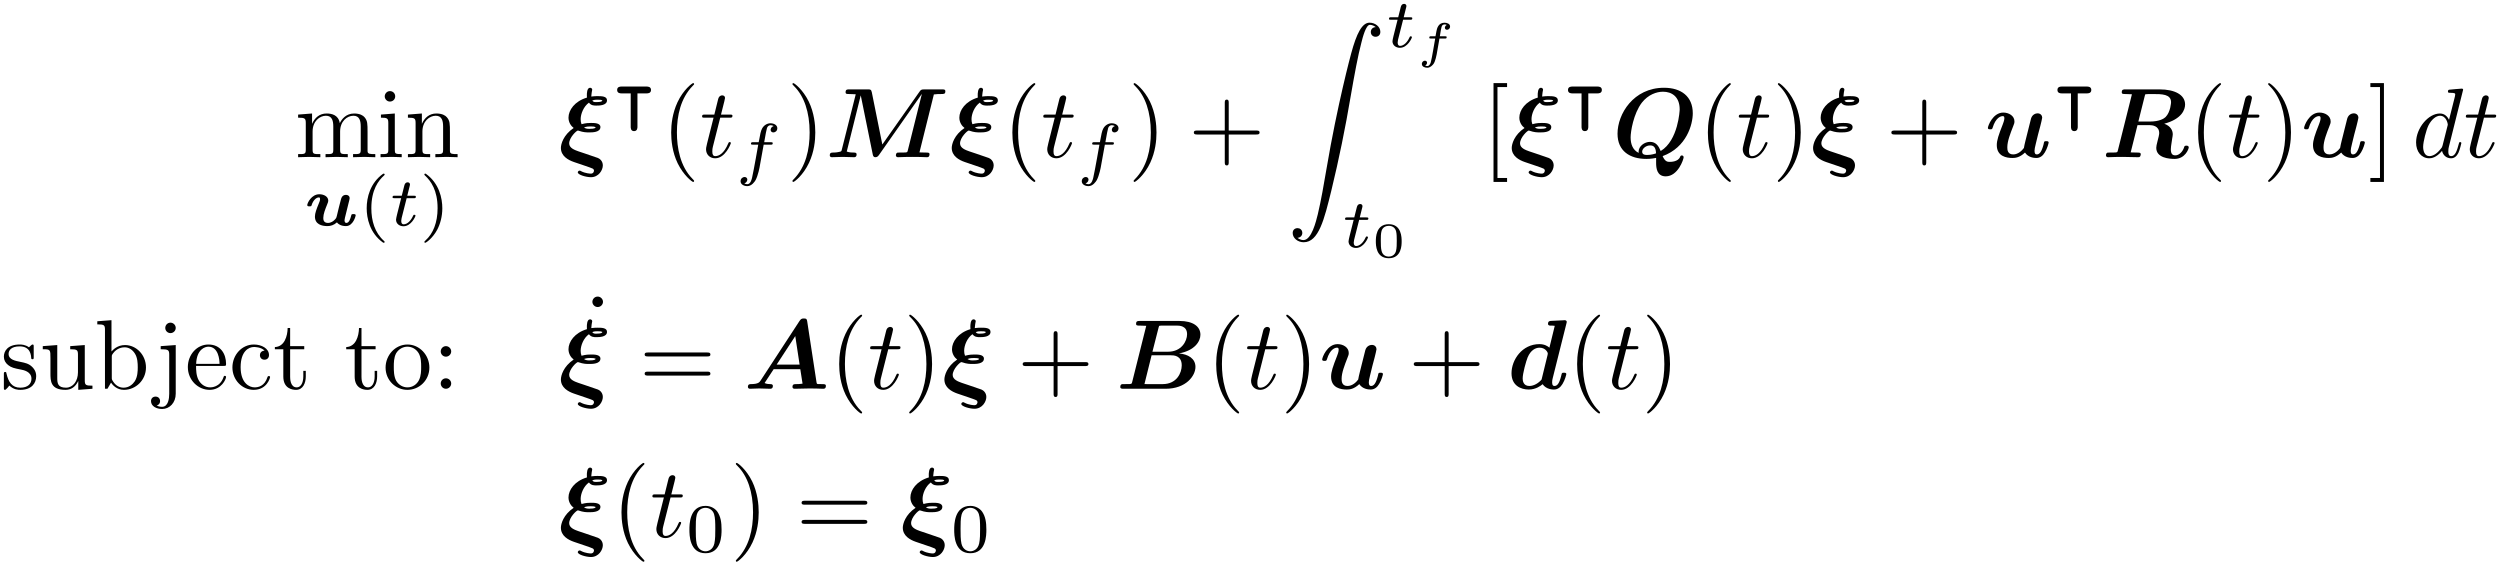 <?xml version="1.0" encoding="UTF-8"?>
<svg xmlns="http://www.w3.org/2000/svg" xmlns:xlink="http://www.w3.org/1999/xlink" width="504pt" height="114pt" viewBox="0 0 504 114" version="1.1">
<defs>
<g>
<symbol overflow="visible" id="glyph0-0">
<path style="stroke:none;" d=""/>
</symbol>
<symbol overflow="visible" id="glyph0-1">
<path style="stroke:none;" d="M 2.188 -6.859 L 2.188 -1.516 C 2.188 -0.625 1.969 -0.625 0.641 -0.625 L 0.641 0 C 1.328 -0.016 2.344 -0.062 2.891 -0.062 C 3.406 -0.062 4.438 -0.016 5.125 0 L 5.125 -0.625 C 3.781 -0.625 3.562 -0.625 3.562 -1.516 L 3.562 -5.172 C 3.562 -7.25 4.984 -8.359 6.25 -8.359 C 7.516 -8.359 7.734 -7.297 7.734 -6.156 L 7.734 -1.516 C 7.734 -0.625 7.516 -0.625 6.172 -0.625 L 6.172 0 C 6.875 -0.016 7.891 -0.062 8.422 -0.062 C 8.938 -0.062 9.984 -0.016 10.656 0 L 10.656 -0.625 C 9.328 -0.625 9.109 -0.625 9.109 -1.516 L 9.109 -5.172 C 9.109 -7.25 10.516 -8.359 11.797 -8.359 C 13.047 -8.359 13.266 -7.297 13.266 -6.156 L 13.266 -1.516 C 13.266 -0.625 13.047 -0.625 11.719 -0.625 L 11.719 0 C 12.406 -0.016 13.422 -0.062 13.969 -0.062 C 14.484 -0.062 15.516 -0.016 16.203 0 L 16.203 -0.625 C 15.156 -0.625 14.656 -0.625 14.641 -1.219 L 14.641 -5.016 C 14.641 -6.734 14.641 -7.344 14.031 -8.062 C 13.75 -8.406 13.094 -8.812 11.938 -8.812 C 10.266 -8.812 9.391 -7.609 9.047 -6.859 C 8.766 -8.594 7.297 -8.812 6.391 -8.812 C 4.938 -8.812 4 -7.953 3.453 -6.719 L 3.453 -8.812 L 0.641 -8.594 L 0.641 -7.969 C 2.031 -7.969 2.188 -7.828 2.188 -6.859 Z M 2.188 -6.859 "/>
</symbol>
<symbol overflow="visible" id="glyph0-2">
<path style="stroke:none;" d="M 3.531 -8.812 L 0.734 -8.594 L 0.734 -7.969 C 2.031 -7.969 2.219 -7.844 2.219 -6.875 L 2.219 -1.516 C 2.219 -0.625 1.984 -0.625 0.656 -0.625 L 0.656 0 C 1.297 -0.016 2.375 -0.062 2.844 -0.062 C 3.547 -0.062 4.25 -0.016 4.922 0 L 4.922 -0.625 C 3.609 -0.625 3.531 -0.719 3.531 -1.5 Z M 3.609 -12.266 C 3.609 -12.906 3.109 -13.328 2.547 -13.328 C 1.938 -13.328 1.5 -12.797 1.5 -12.266 C 1.5 -11.734 1.938 -11.219 2.547 -11.219 C 3.109 -11.219 3.609 -11.641 3.609 -12.266 Z M 3.609 -12.266 "/>
</symbol>
<symbol overflow="visible" id="glyph0-3">
<path style="stroke:none;" d="M 2.188 -6.859 L 2.188 -1.516 C 2.188 -0.625 1.969 -0.625 0.641 -0.625 L 0.641 0 C 1.328 -0.016 2.344 -0.062 2.891 -0.062 C 3.406 -0.062 4.438 -0.016 5.125 0 L 5.125 -0.625 C 3.781 -0.625 3.562 -0.625 3.562 -1.516 L 3.562 -5.172 C 3.562 -7.25 4.984 -8.359 6.25 -8.359 C 7.516 -8.359 7.734 -7.297 7.734 -6.156 L 7.734 -1.516 C 7.734 -0.625 7.516 -0.625 6.172 -0.625 L 6.172 0 C 6.875 -0.016 7.891 -0.062 8.422 -0.062 C 8.938 -0.062 9.984 -0.016 10.656 0 L 10.656 -0.625 C 9.625 -0.625 9.125 -0.625 9.109 -1.219 L 9.109 -5.016 C 9.109 -6.734 9.109 -7.344 8.484 -8.062 C 8.203 -8.406 7.547 -8.812 6.391 -8.812 C 4.938 -8.812 4 -7.953 3.453 -6.719 L 3.453 -8.812 L 0.641 -8.594 L 0.641 -7.969 C 2.031 -7.969 2.188 -7.828 2.188 -6.859 Z M 2.188 -6.859 "/>
</symbol>
<symbol overflow="visible" id="glyph0-4">
<path style="stroke:none;" d="M 6.594 4.781 C 6.594 4.719 6.594 4.688 6.25 4.344 C 3.766 1.828 3.125 -1.938 3.125 -4.984 C 3.125 -8.453 3.891 -11.906 6.328 -14.406 C 6.594 -14.641 6.594 -14.688 6.594 -14.734 C 6.594 -14.875 6.516 -14.938 6.391 -14.938 C 6.203 -14.938 4.406 -13.594 3.234 -11.062 C 2.219 -8.859 1.969 -6.656 1.969 -4.984 C 1.969 -3.422 2.188 -1.016 3.281 1.234 C 4.484 3.688 6.203 4.984 6.391 4.984 C 6.516 4.984 6.594 4.922 6.594 4.781 Z M 6.594 4.781 "/>
</symbol>
<symbol overflow="visible" id="glyph0-5">
<path style="stroke:none;" d="M 5.75 -4.984 C 5.75 -6.531 5.531 -8.938 4.438 -11.203 C 3.25 -13.641 1.531 -14.938 1.328 -14.938 C 1.219 -14.938 1.141 -14.859 1.141 -14.734 C 1.141 -14.688 1.141 -14.641 1.516 -14.281 C 3.469 -12.312 4.609 -9.141 4.609 -4.984 C 4.609 -1.578 3.859 1.938 1.391 4.438 C 1.141 4.688 1.141 4.719 1.141 4.781 C 1.141 4.906 1.219 4.984 1.328 4.984 C 1.531 4.984 3.328 3.625 4.5 1.094 C 5.516 -1.094 5.75 -3.312 5.75 -4.984 Z M 5.75 -4.984 "/>
</symbol>
<symbol overflow="visible" id="glyph0-6">
<path style="stroke:none;" d="M 8.141 -4.578 L 13.703 -4.578 C 13.984 -4.578 14.359 -4.578 14.359 -4.984 C 14.359 -5.375 13.984 -5.375 13.703 -5.375 L 8.141 -5.375 L 8.141 -10.953 C 8.141 -11.234 8.141 -11.609 7.75 -11.609 C 7.344 -11.609 7.344 -11.234 7.344 -10.953 L 7.344 -5.375 L 1.766 -5.375 C 1.5 -5.375 1.109 -5.375 1.109 -4.984 C 1.109 -4.578 1.5 -4.578 1.766 -4.578 L 7.344 -4.578 L 7.344 1 C 7.344 1.281 7.344 1.656 7.75 1.656 C 8.141 1.656 8.141 1.281 8.141 1 Z M 8.141 -4.578 "/>
</symbol>
<symbol overflow="visible" id="glyph0-7">
<path style="stroke:none;" d="M 5.078 4.984 L 5.078 4.188 L 3.141 4.188 L 3.141 -14.141 L 5.078 -14.141 L 5.078 -14.938 L 2.344 -14.938 L 2.344 4.984 Z M 5.078 4.984 "/>
</symbol>
<symbol overflow="visible" id="glyph0-8">
<path style="stroke:none;" d="M 3.172 -14.938 L 0.438 -14.938 L 0.438 -14.141 L 2.375 -14.141 L 2.375 4.188 L 0.438 4.188 L 0.438 4.984 L 3.172 4.984 Z M 3.172 -14.938 "/>
</symbol>
<symbol overflow="visible" id="glyph0-9">
<path style="stroke:none;" d="M 4.141 -3.859 C 4.578 -3.781 6.219 -3.469 6.219 -2.031 C 6.219 -1.016 5.516 -0.219 3.969 -0.219 C 2.297 -0.219 1.578 -1.359 1.188 -3.047 C 1.141 -3.312 1.109 -3.391 0.922 -3.391 C 0.656 -3.391 0.656 -3.25 0.656 -2.891 L 0.656 -0.266 C 0.656 0.078 0.656 0.219 0.875 0.219 C 0.969 0.219 1 0.203 1.375 -0.172 C 1.422 -0.219 1.422 -0.266 1.766 -0.641 C 2.656 0.203 3.547 0.219 3.969 0.219 C 6.25 0.219 7.172 -1.109 7.172 -2.547 C 7.172 -3.609 6.578 -4.203 6.328 -4.438 C 5.672 -5.078 4.906 -5.234 4.062 -5.406 C 2.953 -5.625 1.609 -5.875 1.609 -7.031 C 1.609 -7.734 2.125 -8.547 3.844 -8.547 C 6.031 -8.547 6.141 -6.75 6.172 -6.141 C 6.203 -5.953 6.375 -5.953 6.422 -5.953 C 6.672 -5.953 6.672 -6.062 6.672 -6.438 L 6.672 -8.453 C 6.672 -8.781 6.672 -8.922 6.453 -8.922 C 6.359 -8.922 6.312 -8.922 6.062 -8.688 C 6 -8.609 5.797 -8.422 5.719 -8.359 C 4.953 -8.922 4.141 -8.922 3.844 -8.922 C 1.422 -8.922 0.656 -7.594 0.656 -6.469 C 0.656 -5.781 0.969 -5.219 1.516 -4.781 C 2.156 -4.266 2.703 -4.141 4.141 -3.859 Z M 4.141 -3.859 "/>
</symbol>
<symbol overflow="visible" id="glyph0-10">
<path style="stroke:none;" d="M 7.797 -1.578 L 7.797 0.219 L 10.656 0 L 10.656 -0.625 C 9.266 -0.625 9.109 -0.75 9.109 -1.734 L 9.109 -8.812 L 6.172 -8.594 L 6.172 -7.969 C 7.562 -7.969 7.734 -7.828 7.734 -6.859 L 7.734 -3.312 C 7.734 -1.578 6.766 -0.219 5.312 -0.219 C 3.641 -0.219 3.562 -1.156 3.562 -2.188 L 3.562 -8.812 L 0.641 -8.594 L 0.641 -7.969 C 2.188 -7.969 2.188 -7.906 2.188 -6.141 L 2.188 -3.141 C 2.188 -1.594 2.188 0.219 5.219 0.219 C 6.328 0.219 7.219 -0.344 7.797 -1.578 Z M 7.797 -1.578 "/>
</symbol>
<symbol overflow="visible" id="glyph0-11">
<path style="stroke:none;" d="M 3.422 -7.516 L 3.422 -13.828 L 0.562 -13.609 L 0.562 -12.984 C 1.953 -12.984 2.109 -12.844 2.109 -11.875 L 2.109 0 L 2.609 0 C 2.625 -0.016 2.781 -0.297 3.328 -1.234 C 3.625 -0.781 4.469 0.219 5.938 0.219 C 8.312 0.219 10.375 -1.734 10.375 -4.297 C 10.375 -6.828 8.422 -8.812 6.156 -8.812 C 4.609 -8.812 3.75 -7.875 3.422 -7.516 Z M 3.484 -2.266 L 3.484 -6.375 C 3.484 -6.75 3.484 -6.766 3.703 -7.094 C 4.484 -8.203 5.578 -8.359 6.062 -8.359 C 6.953 -8.359 7.672 -7.844 8.141 -7.094 C 8.672 -6.281 8.719 -5.141 8.719 -4.328 C 8.719 -3.578 8.688 -2.391 8.109 -1.5 C 7.688 -0.875 6.938 -0.219 5.859 -0.219 C 4.953 -0.219 4.25 -0.703 3.766 -1.438 C 3.484 -1.859 3.484 -1.906 3.484 -2.266 Z M 3.484 -2.266 "/>
</symbol>
<symbol overflow="visible" id="glyph0-12">
<path style="stroke:none;" d="M 4.188 -8.812 L 1.156 -8.594 L 1.156 -7.969 C 2.688 -7.969 2.875 -7.828 2.875 -6.859 L 2.875 1.031 C 2.875 1.938 2.688 3.641 1.422 3.641 C 1.312 3.641 0.859 3.641 0.344 3.391 C 0.641 3.312 1.031 3.031 1.031 2.484 C 1.031 1.969 0.672 1.578 0.125 1.578 C -0.438 1.578 -0.797 1.969 -0.797 2.484 C -0.797 3.531 0.312 4.078 1.453 4.078 C 2.953 4.078 4.188 2.812 4.188 1 Z M 4.188 -12.266 C 4.188 -12.844 3.703 -13.328 3.125 -13.328 C 2.547 -13.328 2.078 -12.844 2.078 -12.266 C 2.078 -11.688 2.547 -11.219 3.125 -11.219 C 3.703 -11.219 4.188 -11.688 4.188 -12.266 Z M 4.188 -12.266 "/>
</symbol>
<symbol overflow="visible" id="glyph0-13">
<path style="stroke:none;" d="M 2.234 -5.016 C 2.344 -7.984 4.031 -8.484 4.703 -8.484 C 6.75 -8.484 6.953 -5.797 6.953 -5.016 Z M 2.219 -4.609 L 7.766 -4.609 C 8.203 -4.609 8.266 -4.609 8.266 -5.016 C 8.266 -7 7.188 -8.922 4.703 -8.922 C 2.391 -8.922 0.562 -6.875 0.562 -4.375 C 0.562 -1.719 2.656 0.219 4.938 0.219 C 7.375 0.219 8.266 -1.984 8.266 -2.375 C 8.266 -2.562 8.109 -2.609 8.016 -2.609 C 7.828 -2.609 7.797 -2.484 7.75 -2.328 C 7.047 -0.281 5.266 -0.281 5.062 -0.281 C 4.062 -0.281 3.266 -0.875 2.812 -1.609 C 2.219 -2.562 2.219 -3.891 2.219 -4.609 Z M 2.219 -4.609 "/>
</symbol>
<symbol overflow="visible" id="glyph0-14">
<path style="stroke:none;" d="M 2.328 -4.344 C 2.328 -7.594 3.969 -8.422 5.016 -8.422 C 5.203 -8.422 6.453 -8.406 7.156 -7.688 C 6.328 -7.625 6.219 -7.031 6.219 -6.766 C 6.219 -6.25 6.578 -5.859 7.125 -5.859 C 7.656 -5.859 8.047 -6.203 8.047 -6.797 C 8.047 -8.141 6.531 -8.922 5 -8.922 C 2.516 -8.922 0.672 -6.766 0.672 -4.297 C 0.672 -1.75 2.656 0.219 4.953 0.219 C 7.625 0.219 8.266 -2.172 8.266 -2.375 C 8.266 -2.562 8.062 -2.562 8.016 -2.562 C 7.828 -2.562 7.797 -2.484 7.75 -2.375 C 7.172 -0.516 5.875 -0.281 5.141 -0.281 C 4.078 -0.281 2.328 -1.141 2.328 -4.344 Z M 2.328 -4.344 "/>
</symbol>
<symbol overflow="visible" id="glyph0-15">
<path style="stroke:none;" d="M 3.453 -7.969 L 6.297 -7.969 L 6.297 -8.594 L 3.453 -8.594 L 3.453 -12.25 L 2.953 -12.25 C 2.922 -10.625 2.328 -8.484 0.375 -8.406 L 0.375 -7.969 L 2.078 -7.969 L 2.078 -2.469 C 2.078 -0.016 3.922 0.219 4.641 0.219 C 6.062 0.219 6.609 -1.188 6.609 -2.469 L 6.609 -3.609 L 6.109 -3.609 L 6.109 -2.516 C 6.109 -1.031 5.516 -0.281 4.781 -0.281 C 3.453 -0.281 3.453 -2.094 3.453 -2.438 Z M 3.453 -7.969 "/>
</symbol>
<symbol overflow="visible" id="glyph0-16">
<path style="stroke:none;" d="M 9.391 -4.266 C 9.391 -6.812 7.391 -8.922 4.984 -8.922 C 2.484 -8.922 0.562 -6.75 0.562 -4.266 C 0.562 -1.688 2.625 0.219 4.953 0.219 C 7.375 0.219 9.391 -1.734 9.391 -4.266 Z M 4.984 -0.281 C 4.125 -0.281 3.25 -0.703 2.703 -1.609 C 2.219 -2.484 2.219 -3.703 2.219 -4.422 C 2.219 -5.203 2.219 -6.281 2.688 -7.156 C 3.234 -8.062 4.156 -8.484 4.953 -8.484 C 5.844 -8.484 6.688 -8.047 7.219 -7.188 C 7.734 -6.328 7.734 -5.172 7.734 -4.422 C 7.734 -3.703 7.734 -2.625 7.297 -1.75 C 6.859 -0.859 5.969 -0.281 4.984 -0.281 Z M 4.984 -0.281 "/>
</symbol>
<symbol overflow="visible" id="glyph0-17">
<path style="stroke:none;" d="M 3.828 -7.531 C 3.828 -8.109 3.344 -8.594 2.766 -8.594 C 2.188 -8.594 1.719 -8.109 1.719 -7.531 C 1.719 -6.953 2.188 -6.469 2.766 -6.469 C 3.344 -6.469 3.828 -6.953 3.828 -7.531 Z M 3.828 -1.062 C 3.828 -1.641 3.344 -2.109 2.766 -2.109 C 2.188 -2.109 1.719 -1.641 1.719 -1.062 C 1.719 -0.484 2.188 0 2.766 0 C 3.344 0 3.828 -0.484 3.828 -1.062 Z M 3.828 -1.062 "/>
</symbol>
<symbol overflow="visible" id="glyph0-18">
<path style="stroke:none;" d="M 3.828 -12.266 C 3.828 -12.812 3.359 -13.328 2.766 -13.328 C 2.094 -13.328 1.688 -12.766 1.688 -12.266 C 1.688 -11.734 2.156 -11.219 2.75 -11.219 C 3.422 -11.219 3.828 -11.781 3.828 -12.266 Z M 3.828 -12.266 "/>
</symbol>
<symbol overflow="visible" id="glyph0-19">
<path style="stroke:none;" d="M 13.688 -6.516 C 13.984 -6.516 14.359 -6.516 14.359 -6.906 C 14.359 -7.312 13.984 -7.312 13.703 -7.312 L 1.766 -7.312 C 1.5 -7.312 1.109 -7.312 1.109 -6.906 C 1.109 -6.516 1.5 -6.516 1.797 -6.516 Z M 13.703 -2.656 C 13.984 -2.656 14.359 -2.656 14.359 -3.047 C 14.359 -3.453 13.984 -3.453 13.688 -3.453 L 1.797 -3.453 C 1.5 -3.453 1.109 -3.453 1.109 -3.047 C 1.109 -2.656 1.5 -2.656 1.766 -2.656 Z M 13.703 -2.656 "/>
</symbol>
<symbol overflow="visible" id="glyph1-0">
<path style="stroke:none;" d=""/>
</symbol>
<symbol overflow="visible" id="glyph1-1">
<path style="stroke:none;" d="M 6.594 -0.641 C 6.797 -0.328 7.406 0.109 8.406 0.109 C 9.891 0.109 10.375 -1.969 10.375 -2.062 C 10.375 -2.312 10.125 -2.312 9.922 -2.312 C 9.578 -2.312 9.547 -2.297 9.469 -2.016 C 9.312 -1.391 9.047 -0.531 8.5 -0.531 C 8.156 -0.531 8.125 -0.891 8.125 -1.094 C 8.125 -1.266 8.266 -1.828 8.359 -2.188 L 8.938 -4.531 C 9.031 -4.859 9.156 -5.391 9.156 -5.5 C 9.156 -5.984 8.781 -6.188 8.422 -6.188 C 7.625 -6.188 7.453 -5.5 7.359 -5.109 L 6.984 -3.656 L 6.562 -1.906 C 6.453 -1.531 6.453 -1.5 6.266 -1.297 C 5.906 -0.891 5.406 -0.531 4.781 -0.531 C 3.844 -0.531 3.844 -1.266 3.844 -1.547 C 3.844 -2.312 4.219 -3.266 4.625 -4.266 C 4.781 -4.656 4.844 -4.812 4.844 -5.016 C 4.844 -5.859 3.938 -6.312 3.047 -6.312 C 1.453 -6.312 0.609 -4.531 0.609 -4.125 C 0.609 -3.875 0.844 -3.875 1.062 -3.875 C 1.406 -3.875 1.438 -3.906 1.516 -4.188 C 1.766 -4.984 2.359 -5.672 2.953 -5.672 C 3.047 -5.672 3.188 -5.672 3.188 -5.328 C 3.188 -5.062 3.094 -4.812 2.969 -4.531 C 2.453 -3.281 2.156 -2.469 2.156 -1.812 C 2.156 -0.266 3.5 0.109 4.672 0.109 C 5.312 0.109 5.969 -0.078 6.594 -0.641 Z M 6.594 -0.641 "/>
</symbol>
<symbol overflow="visible" id="glyph2-0">
<path style="stroke:none;" d=""/>
</symbol>
<symbol overflow="visible" id="glyph2-1">
<path style="stroke:none;" d="M 4.953 -10.469 C 2.297 -8.594 1.609 -5.641 1.609 -3.5 C 1.609 -1.531 2.188 1.516 4.953 3.469 C 5.062 3.469 5.234 3.469 5.234 3.312 C 5.234 3.219 5.188 3.188 5.094 3.094 C 3.234 1.422 2.547 -0.953 2.547 -3.484 C 2.547 -7.25 3.984 -9.094 5.141 -10.125 C 5.188 -10.188 5.234 -10.234 5.234 -10.297 C 5.234 -10.469 5.062 -10.469 4.953 -10.469 Z M 4.953 -10.469 "/>
</symbol>
<symbol overflow="visible" id="glyph2-2">
<path style="stroke:none;" d="M 1.25 -10.469 C 1.156 -10.469 0.984 -10.469 0.984 -10.297 C 0.984 -10.234 1.031 -10.188 1.109 -10.094 C 2.312 -8.984 3.656 -7.109 3.656 -3.5 C 3.656 -0.594 2.75 1.625 1.234 2.984 C 1 3.219 0.984 3.234 0.984 3.312 C 0.984 3.375 1.031 3.469 1.172 3.469 C 1.344 3.469 2.672 2.547 3.594 0.812 C 4.203 -0.344 4.609 -1.859 4.609 -3.484 C 4.609 -5.453 4.016 -8.516 1.25 -10.469 Z M 1.25 -10.469 "/>
</symbol>
<symbol overflow="visible" id="glyph2-3">
<path style="stroke:none;" d="M 7.203 -4.453 C 7.203 -5.984 7.016 -7.094 6.375 -8.062 C 5.938 -8.703 5.078 -9.266 3.969 -9.266 C 0.719 -9.266 0.719 -5.453 0.719 -4.453 C 0.719 -3.453 0.719 0.281 3.969 0.281 C 7.203 0.281 7.203 -3.453 7.203 -4.453 Z M 3.969 -0.109 C 3.328 -0.109 2.469 -0.484 2.188 -1.625 C 2 -2.453 2 -3.594 2 -4.625 C 2 -5.656 2 -6.719 2.203 -7.484 C 2.5 -8.578 3.391 -8.875 3.969 -8.875 C 4.719 -8.875 5.438 -8.406 5.688 -7.609 C 5.922 -6.844 5.938 -5.844 5.938 -4.625 C 5.938 -3.594 5.938 -2.562 5.75 -1.688 C 5.469 -0.422 4.516 -0.109 3.969 -0.109 Z M 3.969 -0.109 "/>
</symbol>
<symbol overflow="visible" id="glyph3-0">
<path style="stroke:none;" d=""/>
</symbol>
<symbol overflow="visible" id="glyph3-1">
<path style="stroke:none;" d="M 3.438 -5.516 L 4.859 -5.516 C 5.125 -5.516 5.297 -5.516 5.297 -5.812 C 5.297 -6.016 5.125 -6.016 4.891 -6.016 L 3.562 -6.016 L 4.078 -8.078 C 4.094 -8.156 4.109 -8.219 4.109 -8.281 C 4.109 -8.531 3.922 -8.719 3.641 -8.719 C 3.297 -8.719 3.078 -8.484 2.984 -8.125 C 2.891 -7.766 3.062 -8.438 2.453 -6.016 L 1.031 -6.016 C 0.766 -6.016 0.594 -6.016 0.594 -5.703 C 0.594 -5.516 0.75 -5.516 1 -5.516 L 2.328 -5.516 L 1.5 -2.219 C 1.422 -1.875 1.297 -1.375 1.297 -1.188 C 1.297 -0.359 2 0.141 2.797 0.141 C 4.344 0.141 5.219 -1.812 5.219 -2 C 5.219 -2.172 5.031 -2.172 5 -2.172 C 4.828 -2.172 4.812 -2.156 4.703 -1.906 C 4.312 -1.031 3.594 -0.25 2.828 -0.25 C 2.547 -0.25 2.344 -0.438 2.344 -0.938 C 2.344 -1.078 2.406 -1.375 2.422 -1.5 Z M 3.438 -5.516 "/>
</symbol>
<symbol overflow="visible" id="glyph3-2">
<path style="stroke:none;" d="M 5.672 -5.516 L 7.047 -5.516 C 7.328 -5.516 7.5 -5.516 7.5 -5.812 C 7.5 -6.016 7.328 -6.016 7.078 -6.016 L 5.781 -6.016 C 6.094 -7.781 6.203 -8.422 6.328 -8.828 C 6.391 -9.141 6.703 -9.438 7.031 -9.438 C 7.047 -9.438 7.422 -9.438 7.688 -9.266 C 7.109 -9.078 7.078 -8.578 7.078 -8.5 C 7.078 -8.188 7.312 -7.984 7.625 -7.984 C 8.016 -7.984 8.422 -8.297 8.422 -8.828 C 8.422 -9.469 7.75 -9.828 7.031 -9.828 C 6.422 -9.828 5.734 -9.469 5.359 -8.781 C 5.078 -8.266 4.969 -7.625 4.672 -6.016 L 3.578 -6.016 C 3.297 -6.016 3.109 -6.016 3.109 -5.703 C 3.109 -5.516 3.297 -5.516 3.547 -5.516 L 4.578 -5.516 C 4.562 -5.422 3.688 -0.406 3.344 1.094 C 3.281 1.391 3.047 2.453 2.375 2.453 C 2.359 2.453 2.016 2.453 1.766 2.281 C 2.328 2.109 2.375 1.609 2.375 1.516 C 2.375 1.219 2.141 1 1.812 1 C 1.438 1 1.016 1.328 1.016 1.859 C 1.016 2.484 1.672 2.844 2.375 2.844 C 3.266 2.844 3.875 1.922 4.047 1.625 C 4.547 0.688 4.875 -1.031 4.891 -1.203 Z M 5.672 -5.516 "/>
</symbol>
<symbol overflow="visible" id="glyph4-0">
<path style="stroke:none;" d=""/>
</symbol>
<symbol overflow="visible" id="glyph4-1">
<path style="stroke:none;" d="M 4.641 -6.656 C 4.516 -6.969 4.469 -7.328 4.469 -7.672 C 4.469 -8.719 5.062 -10.234 6.141 -11 C 6.578 -10.406 7.156 -10.406 7.625 -10.406 C 8.172 -10.406 9.781 -10.406 9.781 -11.469 C 9.781 -12.297 8.703 -12.312 7.875 -12.312 C 7.672 -12.312 7.172 -12.312 6.609 -12.234 C 6.641 -12.844 6.75 -13.312 6.75 -13.344 C 6.797 -13.5 6.797 -13.531 6.797 -13.594 C 6.797 -13.984 6.391 -14 6.375 -14 C 5.719 -14 5.719 -12.828 5.719 -12.469 C 5.719 -12.328 5.719 -12.156 5.734 -12.016 C 3.25 -11.281 2.016 -9.484 2.016 -7.969 C 2.016 -7.031 2.531 -6.281 3.062 -5.891 C 0.969 -4.484 0.484 -2.625 0.484 -1.875 C 0.484 -0.234 1.938 0.562 3.109 0.969 L 5.406 1.75 C 5.891 1.906 6.75 2.219 6.891 2.297 C 7.047 2.375 7.156 2.547 7.156 2.703 C 7.156 2.766 7.109 3.312 6.531 3.312 C 6.422 3.312 5.438 3.281 4.547 2.812 C 4.406 2.734 4.359 2.703 4.281 2.703 C 4 2.703 3.891 2.953 3.891 3.062 C 3.891 3.547 5.562 4.031 6.547 4.031 C 8.109 4.031 8.938 2.594 8.938 1.656 C 8.938 0.797 8.344 0.312 7.953 0.156 C 7.688 0.062 5.812 -0.578 5.312 -0.75 L 4 -1.188 C 3.312 -1.438 2.156 -1.828 2.156 -2.781 C 2.156 -3.969 3.641 -5.375 3.906 -5.375 C 3.922 -5.375 3.938 -5.375 4.047 -5.344 C 5.016 -5 5.656 -5 6.203 -5 C 6.812 -5 8.453 -5 8.453 -6.078 C 8.453 -6.906 7.219 -6.906 6.547 -6.906 C 6.172 -6.906 5.562 -6.906 4.641 -6.656 Z M 6.812 -11.422 C 7.219 -11.594 7.562 -11.594 7.844 -11.594 C 8.469 -11.594 8.531 -11.578 8.844 -11.453 C 8.828 -11.438 8.844 -11.422 8.781 -11.328 C 8.594 -11.109 7.828 -11.109 7.625 -11.109 C 7.312 -11.109 7 -11.109 6.812 -11.422 Z M 5.141 -6 C 5.703 -6.203 6.141 -6.203 6.469 -6.203 C 7.109 -6.203 7.172 -6.172 7.484 -6.062 C 7.469 -6.031 7.453 -5.953 7.438 -5.938 C 7.234 -5.719 6.5 -5.719 6.25 -5.719 C 5.938 -5.719 5.5 -5.719 5.141 -6 Z M 5.141 -6 "/>
</symbol>
<symbol overflow="visible" id="glyph4-2">
<path style="stroke:none;" d="M 21.906 -12.656 C 22.359 -12.734 23.047 -12.734 23.266 -12.734 C 23.969 -12.734 24.219 -12.734 24.219 -13.312 C 24.219 -13.672 23.906 -13.672 23.547 -13.672 L 20 -13.672 C 19.391 -13.672 19.281 -13.609 18.984 -13.172 L 11.516 -2.562 L 9.391 -13.109 C 9.266 -13.672 9.078 -13.672 8.594 -13.672 L 4.844 -13.672 C 4.438 -13.672 4.109 -13.672 4.109 -13.094 C 4.109 -12.734 4.359 -12.734 4.938 -12.734 C 5.359 -12.734 5.734 -12.703 6.156 -12.688 L 3.359 -1.578 C 3.266 -1.172 3.266 -1.156 2.766 -1.062 C 2.297 -0.938 1.688 -0.938 1.641 -0.938 C 1.25 -0.938 0.922 -0.938 0.922 -0.359 C 0.922 -0.234 1.016 0 1.312 0 C 2.031 0 2.781 -0.062 3.531 -0.062 C 4.031 -0.062 5.297 0 5.797 0 C 5.953 0 6.328 0 6.328 -0.578 C 6.328 -0.938 6 -0.938 5.734 -0.938 C 5.516 -0.938 4.828 -0.938 4.344 -1.141 L 7.156 -12.438 L 7.172 -12.438 L 9.578 -0.594 C 9.641 -0.297 9.703 0 10.125 0 C 10.516 0 10.672 -0.234 10.844 -0.453 L 19.438 -12.703 L 19.469 -12.688 L 16.641 -1.328 C 16.562 -1.016 16.531 -1 16.172 -0.953 C 15.844 -0.938 15.438 -0.938 15.125 -0.938 C 14.609 -0.938 14.562 -0.938 14.484 -0.891 C 14.25 -0.75 14.25 -0.438 14.25 -0.359 C 14.25 -0.312 14.266 0 14.688 0 C 15.156 0 15.656 -0.047 16.141 -0.047 C 16.594 -0.047 17.078 -0.062 17.531 -0.062 C 18.047 -0.062 18.547 -0.047 19.062 -0.047 C 19.547 -0.047 20.016 0 20.484 0 C 20.641 0 20.797 0 20.891 -0.141 C 21.016 -0.266 21.031 -0.562 21.031 -0.578 C 21.031 -0.938 20.781 -0.938 20.219 -0.938 C 19.797 -0.938 19.422 -0.953 19 -0.969 Z M 21.906 -12.656 "/>
</symbol>
<symbol overflow="visible" id="glyph4-3">
<path style="stroke:none;" d="M 8.844 1.141 C 8.844 2.156 8.984 3.859 10.781 3.859 C 13.25 3.859 14.391 0.422 14.391 0 C 14.391 -0.203 14.219 -0.359 14.031 -0.359 C 13.781 -0.359 13.703 -0.156 13.672 -0.062 C 13.281 0.938 11.812 0.938 11.609 0.938 C 11.172 0.938 10.656 0.938 10.156 -0.219 C 14.984 -1.984 16.234 -6.594 16.234 -8.859 C 16.234 -12.25 13.891 -14 10.438 -14 C 4.281 -14 1.062 -8.719 1.062 -4.734 C 1.062 -1.25 3.547 0.344 6.875 0.344 C 7.109 0.344 7.844 0.344 8.844 0.141 Z M 5.344 -0.859 C 4.109 -1.453 3.703 -2.672 3.703 -4 C 3.703 -5.141 4.266 -8.766 5.969 -11 C 7.25 -12.625 8.938 -13.203 10.234 -13.203 C 11.953 -13.203 13.594 -12.25 13.594 -9.625 C 13.594 -9.484 13.328 -3.391 9.766 -1.25 C 9.359 -2.234 8.828 -3.094 7.609 -3.094 C 6.516 -3.094 5.312 -2.234 5.312 -1.109 C 5.312 -0.953 5.312 -0.938 5.344 -0.859 Z M 8.828 -0.781 C 8.688 -0.719 7.891 -0.453 7.078 -0.453 C 6.719 -0.453 6.031 -0.453 6.031 -1.109 C 6.031 -1.75 6.812 -2.375 7.625 -2.375 C 8.141 -2.375 8.781 -2.234 8.828 -0.781 Z M 8.828 -0.781 "/>
</symbol>
<symbol overflow="visible" id="glyph4-4">
<path style="stroke:none;" d="M 11.219 -6.312 C 11.359 -6.875 11.594 -7.828 11.594 -7.969 C 11.594 -8.391 11.281 -8.844 10.656 -8.844 C 10.344 -8.844 9.609 -8.672 9.344 -7.797 C 9.266 -7.516 8.359 -3.906 8.203 -3.25 C 8.094 -2.781 7.953 -2.219 7.906 -1.859 C 7.547 -1.375 6.766 -0.562 5.75 -0.562 C 4.578 -0.562 4.562 -1.547 4.562 -2.016 C 4.562 -3.234 5.172 -4.781 5.734 -6.219 C 5.938 -6.734 6 -6.875 6 -7.219 C 6 -8.359 4.844 -9 3.75 -9 C 1.641 -9 0.641 -6.297 0.641 -5.891 C 0.641 -5.625 0.938 -5.625 1.109 -5.625 C 1.359 -5.625 1.5 -5.625 1.578 -5.875 C 2.234 -8.094 3.312 -8.281 3.625 -8.281 C 3.766 -8.281 3.969 -8.281 3.969 -7.875 C 3.969 -7.406 3.719 -6.859 3.641 -6.609 C 2.812 -4.516 2.438 -3.406 2.438 -2.438 C 2.438 -0.156 4.422 0.156 5.594 0.156 C 6.172 0.156 7.047 0.078 8.125 -0.938 C 8.766 0.047 9.922 0.156 10.406 0.156 C 11.141 0.156 11.719 -0.266 12.125 -0.969 C 12.625 -1.766 12.891 -2.844 12.891 -2.953 C 12.891 -3.234 12.594 -3.234 12.406 -3.234 C 12.188 -3.234 12.109 -3.234 12.016 -3.125 C 11.969 -3.094 11.969 -3.047 11.859 -2.547 C 11.453 -1 11.016 -0.562 10.5 -0.562 C 10.203 -0.562 10.047 -0.75 10.047 -1.297 C 10.047 -1.641 10.125 -1.953 10.312 -2.75 C 10.453 -3.312 10.656 -4.109 10.75 -4.547 Z M 11.219 -6.312 "/>
</symbol>
<symbol overflow="visible" id="glyph4-5">
<path style="stroke:none;" d="M 8.688 -12.375 C 8.766 -12.656 8.781 -12.672 8.812 -12.688 C 8.922 -12.734 9.797 -12.734 10.297 -12.734 C 12.109 -12.734 13.984 -12.734 13.984 -11.078 C 13.984 -11.062 13.906 -9.125 12.875 -8.094 C 12.594 -7.812 11.688 -7.188 9.703 -7.188 L 7.391 -7.188 Z M 12.609 -6.75 C 16.172 -7.703 16.812 -9.609 16.812 -10.625 C 16.812 -12.609 14.688 -13.672 11.688 -13.672 L 4.781 -13.672 C 4.375 -13.672 4.047 -13.672 4.047 -13.094 C 4.047 -12.734 4.297 -12.734 4.875 -12.734 C 5.297 -12.734 5.672 -12.703 6.094 -12.688 L 3.25 -1.328 C 3.172 -1.016 3.141 -1 2.781 -0.953 C 2.453 -0.938 2.047 -0.938 1.734 -0.938 C 1.219 -0.938 1.172 -0.938 1.094 -0.891 C 0.859 -0.75 0.859 -0.438 0.859 -0.359 C 0.859 -0.312 0.875 0 1.297 0 C 1.797 0 2.312 -0.047 2.812 -0.047 C 3.281 -0.047 3.781 -0.062 4.266 -0.062 C 4.938 -0.062 6.641 0 7.312 0 C 7.469 0 7.625 0 7.734 -0.141 C 7.828 -0.234 7.875 -0.562 7.875 -0.578 C 7.875 -0.938 7.594 -0.938 7.047 -0.938 C 6.641 -0.938 6.25 -0.953 5.844 -0.969 L 7.219 -6.469 L 9.625 -6.469 C 10.203 -6.469 11.594 -6.328 11.594 -4.844 C 11.594 -4.562 11.422 -3.844 11.281 -3.344 C 11.078 -2.516 11 -2.219 11 -1.891 C 11 0.172 13.672 0.344 14.703 0.344 C 16.812 0.344 17.547 -1.656 17.547 -1.969 C 17.547 -2.328 17.188 -2.328 17.078 -2.328 C 16.734 -2.328 16.672 -2.234 16.594 -1.938 C 16.328 -1.141 15.625 -0.375 14.859 -0.375 C 14.328 -0.375 13.938 -0.594 13.938 -1.594 C 13.938 -1.891 13.969 -2.219 14.219 -3.812 C 14.266 -4.047 14.328 -4.422 14.328 -4.609 C 14.328 -5.375 13.906 -6.281 12.609 -6.75 Z M 12.609 -6.75 "/>
</symbol>
<symbol overflow="visible" id="glyph4-6">
<path style="stroke:none;" d="M 12.844 -13.594 C 12.766 -14.078 12.672 -14.172 12.172 -14.172 C 11.734 -14.172 11.578 -14.078 11.297 -13.672 L 3.469 -1.688 C 3.234 -1.312 2.984 -0.953 1.531 -0.938 C 1.25 -0.938 0.891 -0.938 0.891 -0.359 C 0.891 -0.203 1.031 0 1.281 0 C 1.875 0 2.547 -0.062 3.172 -0.062 C 3.906 -0.062 4.656 0 5.375 0 C 5.516 0 5.922 0 5.922 -0.578 C 5.922 -0.938 5.562 -0.938 5.406 -0.938 C 5.234 -0.938 4.688 -0.938 4.25 -1.156 L 6.078 -3.938 L 11.453 -3.938 L 11.906 -1.031 C 11.531 -0.953 10.922 -0.938 10.625 -0.938 C 10.219 -0.938 9.875 -0.938 9.875 -0.359 C 9.875 -0.094 10.094 0 10.312 0 C 10.984 0 12.625 -0.062 13.281 -0.062 C 13.75 -0.062 14.203 -0.047 14.656 -0.047 C 15.125 -0.047 15.594 0 16.062 0 C 16.234 0 16.609 0 16.609 -0.578 C 16.609 -0.938 16.312 -0.938 15.812 -0.938 C 15.531 -0.938 15.312 -0.938 15.047 -0.953 C 14.797 -0.969 14.781 -1 14.719 -1.328 Z M 10.438 -10.625 L 11.312 -4.875 L 6.688 -4.875 Z M 10.438 -10.625 "/>
</symbol>
<symbol overflow="visible" id="glyph4-7">
<path style="stroke:none;" d="M 3.25 -1.328 C 3.172 -1.016 3.141 -1 2.781 -0.953 C 2.453 -0.938 2.047 -0.938 1.734 -0.938 C 1.219 -0.938 1.172 -0.938 1.094 -0.891 C 0.859 -0.75 0.859 -0.438 0.859 -0.359 C 0.859 0 1.219 0 1.531 0 L 9.984 0 C 14.141 0 16.016 -2.625 16.016 -4.406 C 16.016 -6.109 14.516 -6.969 12.688 -7.125 C 15.875 -7.703 17.016 -9.562 17.016 -10.891 C 17.016 -12.531 15.578 -13.672 12.766 -13.672 L 4.781 -13.672 C 4.375 -13.672 4.047 -13.672 4.047 -13.094 C 4.047 -12.734 4.297 -12.734 4.875 -12.734 C 5.297 -12.734 5.672 -12.703 6.094 -12.688 Z M 8.594 -12.375 C 8.672 -12.672 8.688 -12.688 8.812 -12.703 C 8.984 -12.734 9.125 -12.734 9.344 -12.734 L 12.312 -12.734 C 12.703 -12.734 14.328 -12.734 14.328 -11 C 14.328 -9.609 13.203 -7.469 10.5 -7.469 L 7.344 -7.469 Z M 6.219 -0.938 C 5.922 -0.938 5.875 -0.938 5.734 -0.953 L 7.172 -6.75 L 11.062 -6.75 C 11.578 -6.75 13.25 -6.75 13.25 -4.719 C 13.25 -3.188 12.234 -0.938 9.406 -0.938 Z M 6.219 -0.938 "/>
</symbol>
<symbol overflow="visible" id="glyph4-8">
<path style="stroke:none;" d="M 11.953 -13.125 C 12.031 -13.406 12.031 -13.453 12.031 -13.469 C 12.031 -13.719 11.812 -13.828 11.594 -13.828 C 11.516 -13.828 11.5 -13.828 11.453 -13.812 L 8.891 -13.688 C 8.609 -13.672 8.25 -13.641 8.25 -13.094 C 8.25 -12.734 8.609 -12.734 8.766 -12.734 C 8.984 -12.734 9.344 -12.734 9.609 -12.688 L 8.531 -8.281 C 8.234 -8.562 7.562 -9 6.516 -9 C 3.047 -9 0.891 -5.859 0.891 -3.125 C 0.891 -0.672 2.734 0.156 4.375 0.156 C 5.797 0.156 6.828 -0.625 7.156 -0.922 C 7.906 0.156 9.219 0.156 9.438 0.156 C 10.188 0.156 10.75 -0.266 11.172 -0.969 C 11.672 -1.766 11.938 -2.844 11.938 -2.953 C 11.938 -3.234 11.641 -3.234 11.453 -3.234 C 11.234 -3.234 11.156 -3.234 11.062 -3.125 C 11.016 -3.094 11.016 -3.047 10.891 -2.547 C 10.5 -0.953 10.047 -0.562 9.547 -0.562 C 9.328 -0.562 9.078 -0.641 9.078 -1.297 C 9.078 -1.594 9.125 -1.875 9.203 -2.156 Z M 6.953 -1.859 C 6.375 -1.172 5.438 -0.562 4.484 -0.562 C 3.25 -0.562 3.141 -1.641 3.141 -2.078 C 3.141 -3.109 3.828 -5.562 4.141 -6.328 C 4.766 -7.797 5.734 -8.281 6.547 -8.281 C 7.734 -8.281 8.203 -7.344 8.203 -7.125 L 8.172 -6.859 Z M 6.953 -1.859 "/>
</symbol>
<symbol overflow="visible" id="glyph5-0">
<path style="stroke:none;" d=""/>
</symbol>
<symbol overflow="visible" id="glyph5-1">
<path style="stroke:none;" d="M 5.188 -4.641 L 7.062 -4.641 C 7.25 -4.641 7.922 -4.641 7.922 -5.328 C 7.922 -6.016 7.234 -6.016 7.062 -6.016 L 1.953 -6.016 C 1.766 -6.016 1.094 -6.016 1.094 -5.328 C 1.094 -4.641 1.766 -4.641 1.953 -4.641 L 3.828 -4.641 L 3.828 2.109 C 3.828 2.297 3.828 2.969 4.5 2.969 C 5.188 2.969 5.188 2.281 5.188 2.109 Z M 5.188 -4.641 "/>
</symbol>
<symbol overflow="visible" id="glyph6-0">
<path style="stroke:none;" d=""/>
</symbol>
<symbol overflow="visible" id="glyph6-1">
<path style="stroke:none;" d="M 4.109 -7.969 L 5.969 -7.969 C 6.375 -7.969 6.578 -7.969 6.578 -8.359 C 6.578 -8.594 6.375 -8.594 6.016 -8.594 L 4.266 -8.594 C 4.984 -11.422 5.078 -11.812 5.078 -11.938 C 5.078 -12.266 4.844 -12.469 4.5 -12.469 C 4.438 -12.469 3.891 -12.453 3.703 -11.75 L 2.922 -8.594 L 1.062 -8.594 C 0.656 -8.594 0.453 -8.594 0.453 -8.203 C 0.453 -7.969 0.625 -7.969 1.016 -7.969 L 2.766 -7.969 C 1.328 -2.312 1.25 -1.969 1.25 -1.609 C 1.25 -0.531 2.016 0.219 3.094 0.219 C 5.125 0.219 6.25 -2.688 6.25 -2.844 C 6.25 -3.047 6.094 -3.047 6.016 -3.047 C 5.844 -3.047 5.812 -2.984 5.719 -2.766 C 4.859 -0.703 3.812 -0.219 3.125 -0.219 C 2.703 -0.219 2.516 -0.484 2.516 -1.141 C 2.516 -1.609 2.547 -1.75 2.625 -2.094 Z M 4.109 -7.969 "/>
</symbol>
<symbol overflow="visible" id="glyph6-2">
<path style="stroke:none;" d="M 10.281 -13.609 C 10.281 -13.625 10.281 -13.828 10.016 -13.828 C 9.719 -13.828 7.828 -13.641 7.484 -13.609 C 7.328 -13.594 7.219 -13.484 7.219 -13.234 C 7.219 -12.984 7.391 -12.984 7.688 -12.984 C 8.641 -12.984 8.688 -12.844 8.688 -12.656 L 8.625 -12.25 L 7.438 -7.531 C 7.078 -8.266 6.5 -8.812 5.594 -8.812 C 3.266 -8.812 0.797 -5.875 0.797 -2.969 C 0.797 -1.094 1.891 0.219 3.453 0.219 C 3.844 0.219 4.844 0.141 6.031 -1.281 C 6.203 -0.438 6.891 0.219 7.844 0.219 C 8.547 0.219 9 -0.234 9.328 -0.875 C 9.656 -1.594 9.922 -2.812 9.922 -2.844 C 9.922 -3.047 9.734 -3.047 9.688 -3.047 C 9.484 -3.047 9.469 -2.969 9.406 -2.688 C 9.062 -1.391 8.703 -0.219 7.891 -0.219 C 7.344 -0.219 7.297 -0.734 7.297 -1.141 C 7.297 -1.609 7.328 -1.75 7.406 -2.094 Z M 6.141 -2.375 C 6.031 -2.016 6.031 -1.969 5.734 -1.641 C 4.859 -0.531 4.047 -0.219 3.484 -0.219 C 2.484 -0.219 2.219 -1.312 2.219 -2.094 C 2.219 -3.094 2.844 -5.531 3.312 -6.453 C 3.922 -7.625 4.828 -8.359 5.625 -8.359 C 6.906 -8.359 7.188 -6.734 7.188 -6.609 C 7.188 -6.5 7.156 -6.375 7.125 -6.281 Z M 6.141 -2.375 "/>
</symbol>
<symbol overflow="visible" id="glyph7-0">
<path style="stroke:none;" d=""/>
</symbol>
<symbol overflow="visible" id="glyph7-1">
<path style="stroke:none;" d="M 2.078 43.375 C 2.703 43.328 3.047 42.891 3.047 42.391 C 3.047 41.734 2.547 41.422 2.094 41.422 C 1.609 41.422 1.109 41.719 1.109 42.406 C 1.109 43.422 2.109 44.266 3.328 44.266 C 6.359 44.266 7.484 39.609 8.906 33.828 C 10.438 27.531 11.734 21.172 12.812 14.781 C 13.547 10.531 14.281 6.547 14.969 3.984 C 15.203 3.016 15.875 0.438 16.656 0.438 C 17.266 0.438 17.766 0.812 17.844 0.891 C 17.188 0.938 16.859 1.375 16.859 1.875 C 16.859 2.531 17.359 2.844 17.812 2.844 C 18.281 2.844 18.781 2.547 18.781 1.859 C 18.781 0.781 17.703 0 16.609 0 C 15.094 0 13.984 2.172 12.891 6.234 C 12.828 6.453 10.125 16.453 7.922 29.484 C 7.406 32.531 6.828 35.859 6.172 38.625 C 5.812 40.078 4.906 43.828 3.281 43.828 C 2.562 43.828 2.094 43.375 2.078 43.375 Z M 2.078 43.375 "/>
</symbol>
<symbol overflow="visible" id="glyph8-0">
<path style="stroke:none;" d=""/>
</symbol>
<symbol overflow="visible" id="glyph8-1">
<path style="stroke:none;" d="M 4.75 -3.844 L 5.859 -3.844 C 6.078 -3.844 6.078 -3.859 6.125 -3.891 C 6.188 -3.938 6.203 -4.062 6.203 -4.125 C 6.203 -4.297 6.062 -4.297 5.891 -4.297 L 4.828 -4.297 C 4.938 -5.031 5.141 -6.297 5.281 -6.453 C 5.422 -6.609 5.578 -6.688 5.75 -6.688 C 5.812 -6.688 6.031 -6.688 6.234 -6.578 C 5.844 -6.406 5.844 -6.047 5.844 -6.016 C 5.844 -5.766 6.031 -5.609 6.281 -5.609 C 6.547 -5.609 6.891 -5.828 6.891 -6.266 C 6.891 -6.844 6.234 -7.031 5.766 -7.031 C 4.5 -7.031 4.25 -5.828 4.156 -5.391 C 4.062 -4.969 4.125 -5.234 3.953 -4.297 L 3.047 -4.297 C 2.859 -4.297 2.703 -4.297 2.703 -4.016 C 2.703 -3.844 2.844 -3.844 3.016 -3.844 L 3.891 -3.844 C 3.703 -2.875 3.281 -0.094 3 0.953 C 2.938 1.203 2.703 1.703 2.312 1.703 C 2.25 1.703 2.031 1.688 1.859 1.609 C 2.125 1.484 2.25 1.234 2.25 1.031 C 2.25 0.781 2.062 0.625 1.812 0.625 C 1.562 0.625 1.203 0.844 1.203 1.281 C 1.203 1.891 1.906 2.047 2.297 2.047 C 2.875 2.047 3.312 1.578 3.547 1.281 C 3.953 0.719 4.172 -0.609 4.188 -0.641 Z M 4.75 -3.844 "/>
</symbol>
<symbol overflow="visible" id="glyph9-0">
<path style="stroke:none;" d=""/>
</symbol>
<symbol overflow="visible" id="glyph9-1">
<path style="stroke:none;" d="M 5.984 -3.188 C 5.984 -3.906 5.984 -6.641 3.391 -6.641 C 0.781 -6.641 0.781 -3.906 0.781 -3.188 C 0.781 -2.469 0.781 0.219 3.391 0.219 C 5.984 0.219 5.984 -2.469 5.984 -3.188 Z M 3.391 -0.109 C 3.016 -0.109 2.188 -0.234 1.938 -1.25 C 1.797 -1.781 1.781 -2.5 1.781 -3.312 C 1.781 -4.047 1.781 -4.734 1.938 -5.297 C 2.188 -6.141 2.953 -6.312 3.391 -6.312 C 4.125 -6.312 4.656 -5.938 4.859 -5.234 C 5 -4.719 5 -3.891 5 -3.312 C 5 -2.625 5 -1.828 4.844 -1.219 C 4.578 -0.266 3.781 -0.109 3.391 -0.109 Z M 3.391 -0.109 "/>
</symbol>
</g>
</defs>
<g id="surface1">
<g style="fill:rgb(0%,0%,0%);fill-opacity:1;">
  <use xlink:href="#glyph0-1" x="59.458" y="31.693"/>
  <use xlink:href="#glyph0-2" x="76.062" y="31.693"/>
  <use xlink:href="#glyph0-3" x="81.597" y="31.693"/>
</g>
<g style="fill:rgb(0%,0%,0%);fill-opacity:1;">
  <use xlink:href="#glyph1-1" x="61.334" y="45.473"/>
</g>
<g style="fill:rgb(0%,0%,0%);fill-opacity:1;">
  <use xlink:href="#glyph2-1" x="72.316" y="45.473"/>
</g>
<g style="fill:rgb(0%,0%,0%);fill-opacity:1;">
  <use xlink:href="#glyph3-1" x="78.544" y="45.473"/>
</g>
<g style="fill:rgb(0%,0%,0%);fill-opacity:1;">
  <use xlink:href="#glyph2-2" x="84.562" y="45.473"/>
</g>
<g style="fill:rgb(0%,0%,0%);fill-opacity:1;">
  <use xlink:href="#glyph4-1" x="112.592" y="31.693"/>
</g>
<g style="fill:rgb(0%,0%,0%);fill-opacity:1;">
  <use xlink:href="#glyph5-1" x="123.322" y="23.465"/>
</g>
<g style="fill:rgb(0%,0%,0%);fill-opacity:1;">
  <use xlink:href="#glyph0-4" x="133.34" y="31.693"/>
</g>
<g style="fill:rgb(0%,0%,0%);fill-opacity:1;">
  <use xlink:href="#glyph6-1" x="141.088" y="31.693"/>
</g>
<g style="fill:rgb(0%,0%,0%);fill-opacity:1;">
  <use xlink:href="#glyph3-2" x="148.284" y="34.681"/>
</g>
<g style="fill:rgb(0%,0%,0%);fill-opacity:1;">
  <use xlink:href="#glyph0-5" x="158.614" y="31.693"/>
</g>
<g style="fill:rgb(0%,0%,0%);fill-opacity:1;">
  <use xlink:href="#glyph4-2" x="166.362" y="31.693"/>
</g>
<g style="fill:rgb(0%,0%,0%);fill-opacity:1;">
  <use xlink:href="#glyph4-1" x="191.388" y="31.693"/>
</g>
<g style="fill:rgb(0%,0%,0%);fill-opacity:1;">
  <use xlink:href="#glyph0-4" x="202.124" y="31.693"/>
</g>
<g style="fill:rgb(0%,0%,0%);fill-opacity:1;">
  <use xlink:href="#glyph6-1" x="209.872" y="31.693"/>
</g>
<g style="fill:rgb(0%,0%,0%);fill-opacity:1;">
  <use xlink:href="#glyph3-2" x="217.068" y="34.681"/>
</g>
<g style="fill:rgb(0%,0%,0%);fill-opacity:1;">
  <use xlink:href="#glyph0-5" x="227.398" y="31.693"/>
</g>
<g style="fill:rgb(0%,0%,0%);fill-opacity:1;">
  <use xlink:href="#glyph0-6" x="239.57" y="31.693"/>
</g>
<g style="fill:rgb(0%,0%,0%);fill-opacity:1;">
  <use xlink:href="#glyph7-1" x="259.498" y="4.571"/>
</g>
<g style="fill:rgb(0%,0%,0%);fill-opacity:1;">
  <use xlink:href="#glyph3-1" x="279.424" y="9.497"/>
</g>
<g style="fill:rgb(0%,0%,0%);fill-opacity:1;">
  <use xlink:href="#glyph8-1" x="285.444" y="11.611"/>
</g>
<g style="fill:rgb(0%,0%,0%);fill-opacity:1;">
  <use xlink:href="#glyph3-1" x="270.568" y="49.847"/>
</g>
<g style="fill:rgb(0%,0%,0%);fill-opacity:1;">
  <use xlink:href="#glyph9-1" x="276.588" y="51.839"/>
</g>
<g style="fill:rgb(0%,0%,0%);fill-opacity:1;">
  <use xlink:href="#glyph0-7" x="298.748" y="31.693"/>
</g>
<g style="fill:rgb(0%,0%,0%);fill-opacity:1;">
  <use xlink:href="#glyph4-1" x="304.282" y="31.693"/>
</g>
<g style="fill:rgb(0%,0%,0%);fill-opacity:1;">
  <use xlink:href="#glyph5-1" x="315.012" y="23.465"/>
</g>
<g style="fill:rgb(0%,0%,0%);fill-opacity:1;">
  <use xlink:href="#glyph4-3" x="325.03" y="31.693"/>
</g>
<g style="fill:rgb(0%,0%,0%);fill-opacity:1;">
  <use xlink:href="#glyph0-4" x="342.338" y="31.693"/>
</g>
<g style="fill:rgb(0%,0%,0%);fill-opacity:1;">
  <use xlink:href="#glyph6-1" x="350.086" y="31.693"/>
</g>
<g style="fill:rgb(0%,0%,0%);fill-opacity:1;">
  <use xlink:href="#glyph0-5" x="357.282" y="31.693"/>
</g>
<g style="fill:rgb(0%,0%,0%);fill-opacity:1;">
  <use xlink:href="#glyph4-1" x="365.03" y="31.693"/>
</g>
<g style="fill:rgb(0%,0%,0%);fill-opacity:1;">
  <use xlink:href="#glyph0-6" x="380.19" y="31.693"/>
</g>
<g style="fill:rgb(0%,0%,0%);fill-opacity:1;">
  <use xlink:href="#glyph4-4" x="400.114" y="31.693"/>
</g>
<g style="fill:rgb(0%,0%,0%);fill-opacity:1;">
  <use xlink:href="#glyph5-1" x="413.684" y="23.465"/>
</g>
<g style="fill:rgb(0%,0%,0%);fill-opacity:1;">
  <use xlink:href="#glyph4-5" x="423.702" y="31.693"/>
</g>
<g style="fill:rgb(0%,0%,0%);fill-opacity:1;">
  <use xlink:href="#glyph0-4" x="441.168" y="31.693"/>
</g>
<g style="fill:rgb(0%,0%,0%);fill-opacity:1;">
  <use xlink:href="#glyph6-1" x="448.916" y="31.693"/>
</g>
<g style="fill:rgb(0%,0%,0%);fill-opacity:1;">
  <use xlink:href="#glyph0-5" x="456.112" y="31.693"/>
</g>
<g style="fill:rgb(0%,0%,0%);fill-opacity:1;">
  <use xlink:href="#glyph4-4" x="463.86" y="31.693"/>
</g>
<g style="fill:rgb(0%,0%,0%);fill-opacity:1;">
  <use xlink:href="#glyph0-8" x="477.43" y="31.693"/>
</g>
<g style="fill:rgb(0%,0%,0%);fill-opacity:1;">
  <use xlink:href="#glyph6-2" x="486.286" y="31.693"/>
  <use xlink:href="#glyph6-1" x="496.657" y="31.693"/>
</g>
<g style="fill:rgb(0%,0%,0%);fill-opacity:1;">
  <use xlink:href="#glyph0-9" x="0.124" y="78.375"/>
  <use xlink:href="#glyph0-10" x="7.982" y="78.375"/>
  <use xlink:href="#glyph0-11" x="19.053" y="78.375"/>
</g>
<g style="fill:rgb(0%,0%,0%);fill-opacity:1;">
  <use xlink:href="#glyph0-12" x="31.239" y="78.375"/>
</g>
<g style="fill:rgb(0%,0%,0%);fill-opacity:1;">
  <use xlink:href="#glyph0-13" x="37.308" y="78.375"/>
</g>
<g style="fill:rgb(0%,0%,0%);fill-opacity:1;">
  <use xlink:href="#glyph0-14" x="46.183" y="78.375"/>
  <use xlink:href="#glyph0-15" x="55.038" y="78.375"/>
</g>
<g style="fill:rgb(0%,0%,0%);fill-opacity:1;">
  <use xlink:href="#glyph0-15" x="69.422" y="78.375"/>
  <use xlink:href="#glyph0-16" x="77.171" y="78.375"/>
  <use xlink:href="#glyph0-17" x="87.133" y="78.375"/>
</g>
<g style="fill:rgb(0%,0%,0%);fill-opacity:1;">
  <use xlink:href="#glyph0-18" x="117.736" y="73.117"/>
</g>
<g style="fill:rgb(0%,0%,0%);fill-opacity:1;">
  <use xlink:href="#glyph4-1" x="112.592" y="78.375"/>
</g>
<g style="fill:rgb(0%,0%,0%);fill-opacity:1;">
  <use xlink:href="#glyph0-19" x="128.856" y="78.375"/>
</g>
<g style="fill:rgb(0%,0%,0%);fill-opacity:1;">
  <use xlink:href="#glyph4-6" x="149.888" y="78.375"/>
</g>
<g style="fill:rgb(0%,0%,0%);fill-opacity:1;">
  <use xlink:href="#glyph0-4" x="167.212" y="78.375"/>
</g>
<g style="fill:rgb(0%,0%,0%);fill-opacity:1;">
  <use xlink:href="#glyph6-1" x="174.962" y="78.375"/>
</g>
<g style="fill:rgb(0%,0%,0%);fill-opacity:1;">
  <use xlink:href="#glyph0-5" x="182.156" y="78.375"/>
</g>
<g style="fill:rgb(0%,0%,0%);fill-opacity:1;">
  <use xlink:href="#glyph4-1" x="189.906" y="78.375"/>
</g>
<g style="fill:rgb(0%,0%,0%);fill-opacity:1;">
  <use xlink:href="#glyph0-6" x="205.064" y="78.375"/>
</g>
<g style="fill:rgb(0%,0%,0%);fill-opacity:1;">
  <use xlink:href="#glyph4-7" x="224.988" y="78.375"/>
</g>
<g style="fill:rgb(0%,0%,0%);fill-opacity:1;">
  <use xlink:href="#glyph0-4" x="243.216" y="78.375"/>
</g>
<g style="fill:rgb(0%,0%,0%);fill-opacity:1;">
  <use xlink:href="#glyph6-1" x="250.964" y="78.375"/>
</g>
<g style="fill:rgb(0%,0%,0%);fill-opacity:1;">
  <use xlink:href="#glyph0-5" x="258.16" y="78.375"/>
</g>
<g style="fill:rgb(0%,0%,0%);fill-opacity:1;">
  <use xlink:href="#glyph4-4" x="265.908" y="78.375"/>
</g>
<g style="fill:rgb(0%,0%,0%);fill-opacity:1;">
  <use xlink:href="#glyph0-6" x="283.906" y="78.375"/>
</g>
<g style="fill:rgb(0%,0%,0%);fill-opacity:1;">
  <use xlink:href="#glyph4-8" x="303.83" y="78.375"/>
</g>
<g style="fill:rgb(0%,0%,0%);fill-opacity:1;">
  <use xlink:href="#glyph0-4" x="315.98" y="78.375"/>
</g>
<g style="fill:rgb(0%,0%,0%);fill-opacity:1;">
  <use xlink:href="#glyph6-1" x="323.728" y="78.375"/>
</g>
<g style="fill:rgb(0%,0%,0%);fill-opacity:1;">
  <use xlink:href="#glyph0-5" x="330.924" y="78.375"/>
</g>
<g style="fill:rgb(0%,0%,0%);fill-opacity:1;">
  <use xlink:href="#glyph4-1" x="112.592" y="108.263"/>
</g>
<g style="fill:rgb(0%,0%,0%);fill-opacity:1;">
  <use xlink:href="#glyph0-4" x="123.322" y="108.263"/>
</g>
<g style="fill:rgb(0%,0%,0%);fill-opacity:1;">
  <use xlink:href="#glyph6-1" x="131.07" y="108.263"/>
</g>
<g style="fill:rgb(0%,0%,0%);fill-opacity:1;">
  <use xlink:href="#glyph2-3" x="138.266" y="111.251"/>
</g>
<g style="fill:rgb(0%,0%,0%);fill-opacity:1;">
  <use xlink:href="#glyph0-5" x="147.204" y="108.263"/>
</g>
<g style="fill:rgb(0%,0%,0%);fill-opacity:1;">
  <use xlink:href="#glyph0-19" x="160.492" y="108.263"/>
</g>
<g style="fill:rgb(0%,0%,0%);fill-opacity:1;">
  <use xlink:href="#glyph4-1" x="181.52" y="108.263"/>
</g>
<g style="fill:rgb(0%,0%,0%);fill-opacity:1;">
  <use xlink:href="#glyph2-3" x="191.648" y="111.251"/>
</g>
</g>
</svg>
